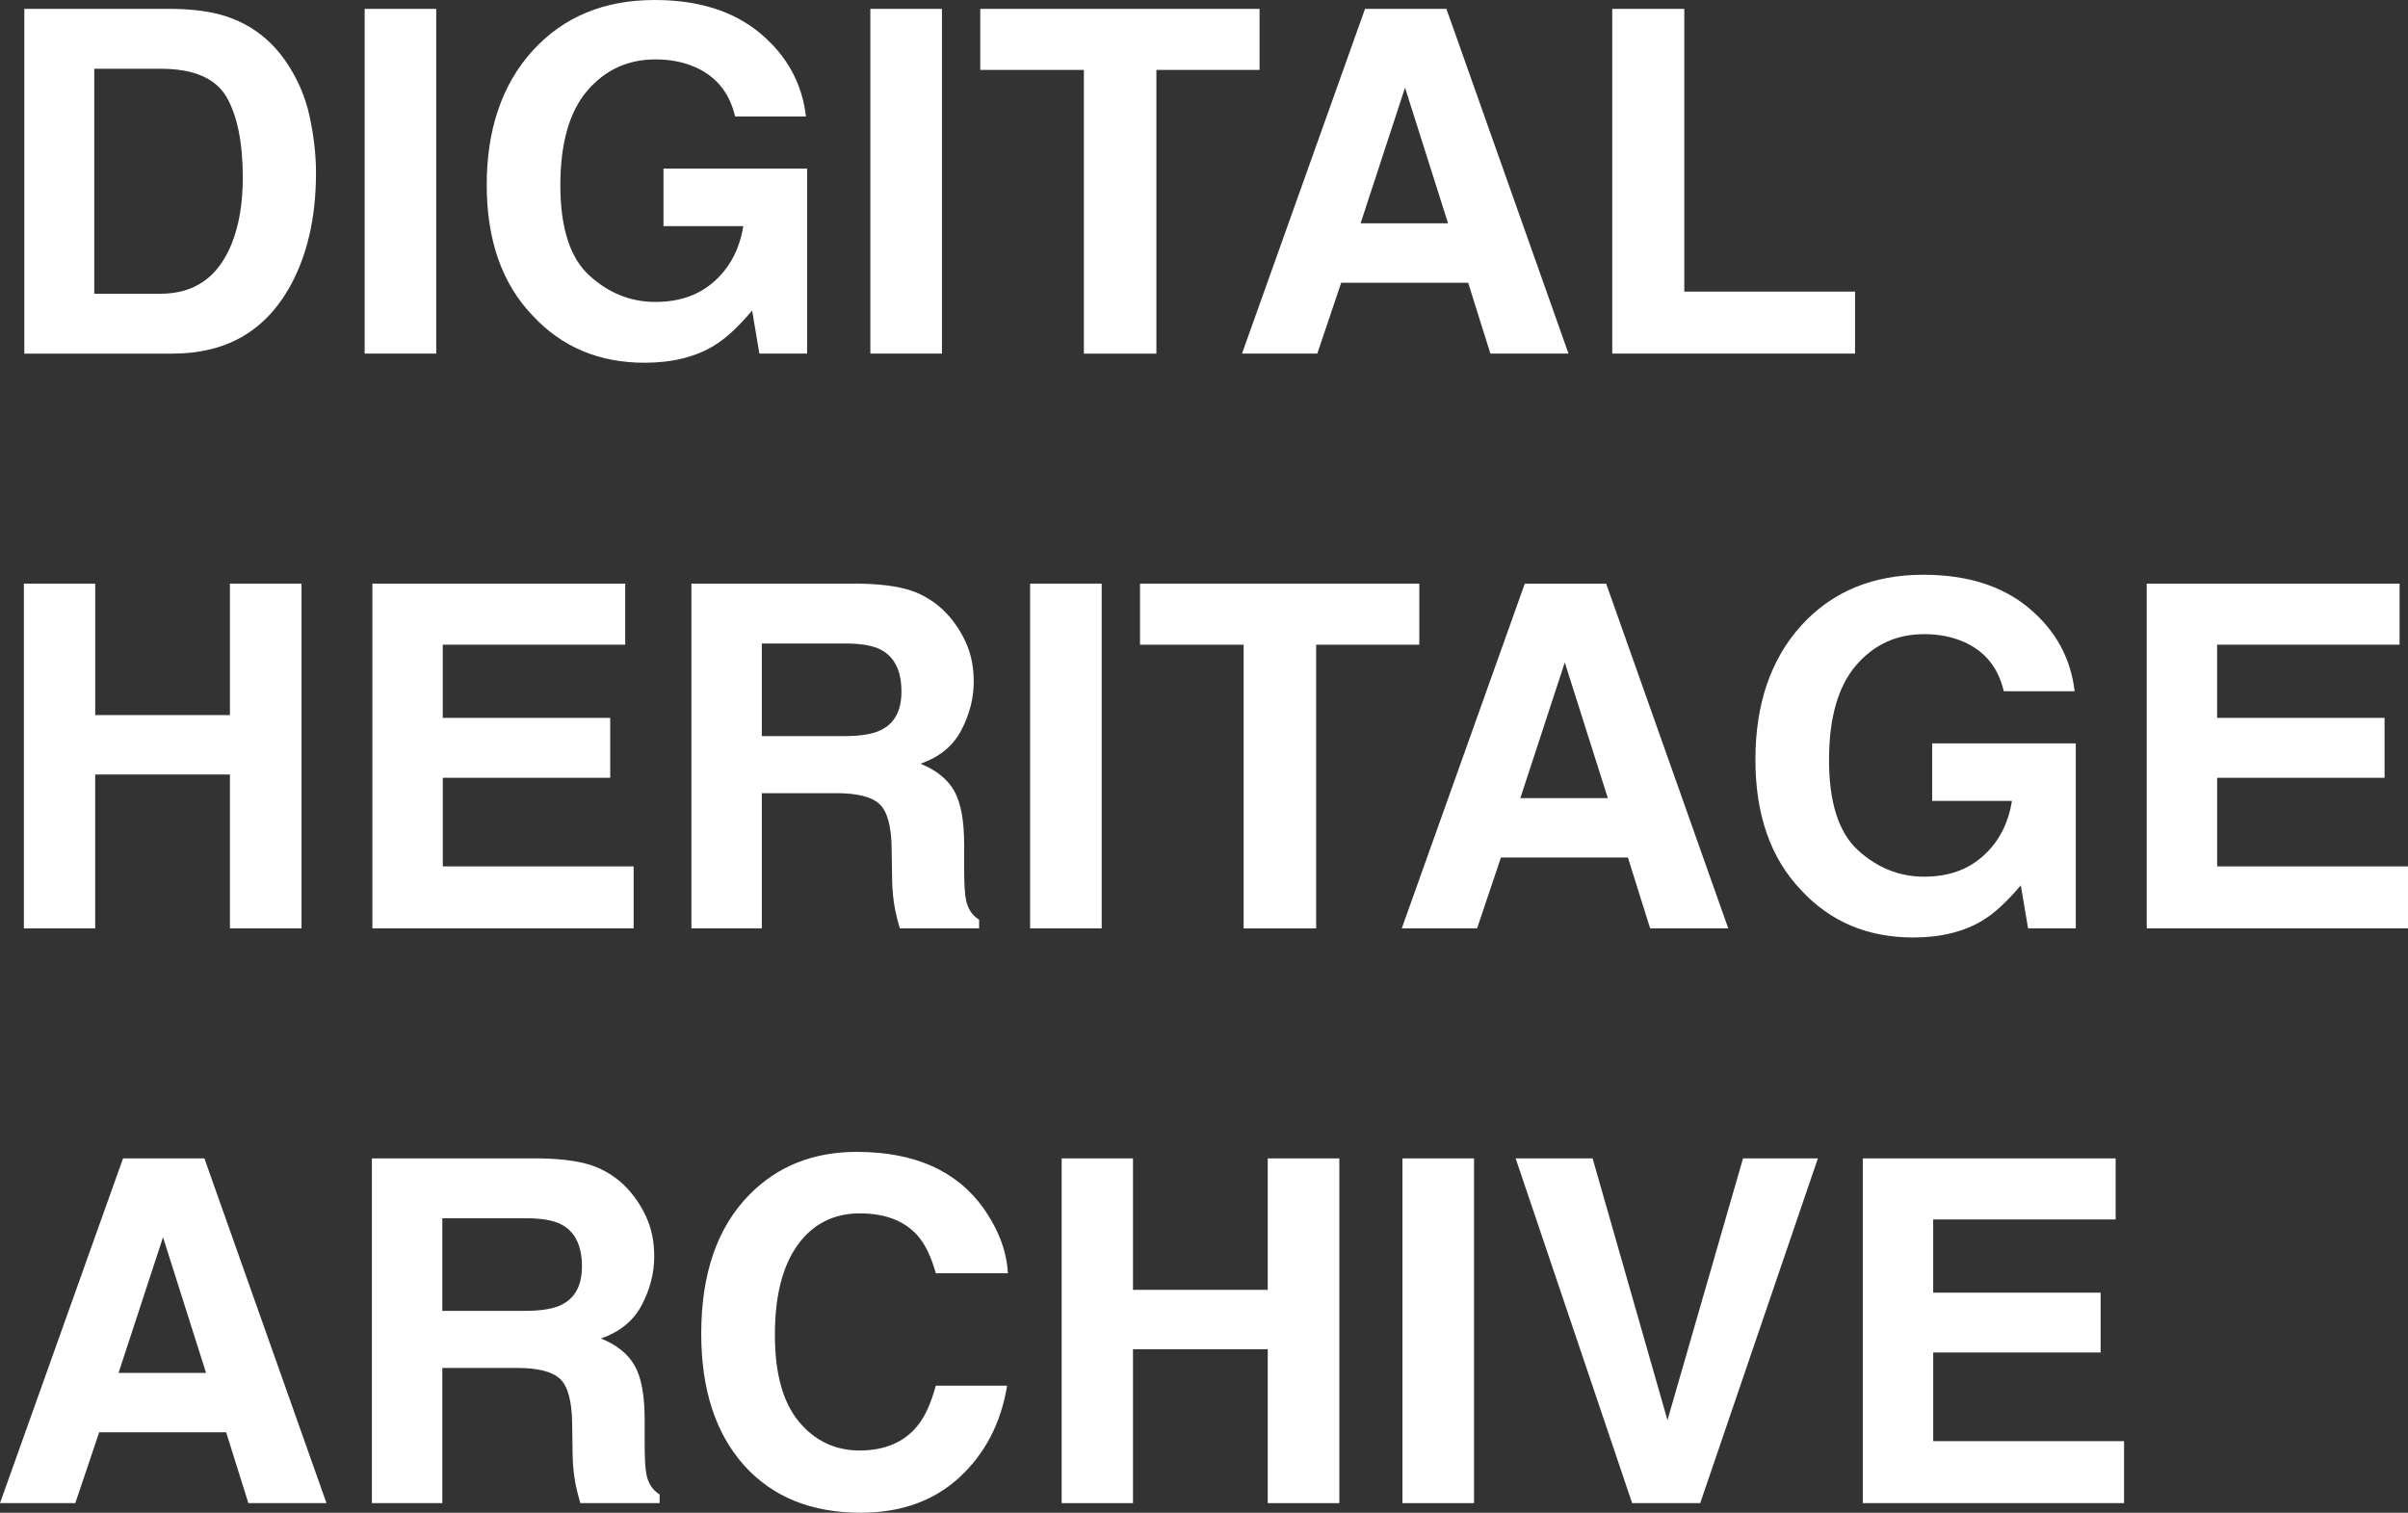 <?xml version="1.0" encoding="UTF-8"?>
<svg id="Layer_2" data-name="Layer 2" xmlns="http://www.w3.org/2000/svg" viewBox="0 0 700 439.8">
  <rect x="0" y="0" width="700" height="439.8" fill="#333333" stroke="none"/>
  <defs>
    <style>
      .cls-1 {
        fill: #fff;
        stroke-width: 0px;
      }
    </style>
  </defs>
  <g id="Artboard_02" data-name="Artboard 02">
    <g id="Layer_18" data-name="Layer 18">
      <g>
        <path class="cls-1" d="m50.25,102.81H7.07V2.58h43.18c6.21.09,11.38.82,15.5,2.18,7.03,2.31,12.71,6.55,17.07,12.71,3.49,4.99,5.87,10.38,7.14,16.18,1.27,5.8,1.9,11.33,1.9,16.59,0,13.33-2.67,24.61-8.02,33.86-7.25,12.47-18.45,18.7-33.59,18.7Zm15.57-74.66c-3.22-5.44-9.59-8.16-19.11-8.16h-19.31v65.41h19.31c9.88,0,16.77-4.87,20.67-14.62,2.13-5.35,3.2-11.72,3.2-19.11,0-10.2-1.59-18.04-4.76-23.53Z"/>
        <path class="cls-1" d="m106,2.58h20.81v100.22h-20.81V2.58Z"/>
        <path class="cls-1" d="m207.79,100.36c-5.53,3.4-12.33,5.1-20.4,5.1-13.28,0-24.16-4.6-32.64-13.8-8.84-9.25-13.26-21.89-13.26-37.94s4.46-29.24,13.39-39.03c8.93-9.79,20.74-14.69,35.42-14.69,12.74,0,22.97,3.23,30.7,9.69,7.73,6.46,12.16,14.52,13.29,24.17h-20.6c-1.59-6.84-5.46-11.63-11.63-14.35-3.44-1.5-7.28-2.24-11.49-2.24-8.07,0-14.7,3.05-19.89,9.15-5.19,6.1-7.79,15.26-7.79,27.5s2.81,21.06,8.43,26.18c5.62,5.12,12.01,7.68,19.17,7.68s12.78-2.03,17.27-6.08c4.49-4.06,7.25-9.37,8.3-15.95h-23.19v-16.73h41.75v53.78h-13.87l-2.11-12.51c-4.03,4.76-7.66,8.12-10.88,10.06Z"/>
        <path class="cls-1" d="m253.01,2.58h20.81v100.22h-20.81V2.58Z"/>
        <path class="cls-1" d="m366.15,2.58v17.75h-29.99v82.48h-21.08V20.33h-30.12V2.58h81.19Z"/>
        <path class="cls-1" d="m426.8,82.2h-36.92l-6.94,20.6h-21.89L396.81,2.58h23.66l35.49,100.22h-22.71l-6.46-20.6Zm-5.85-17.27l-12.51-39.44-12.92,39.44h25.43Z"/>
        <path class="cls-1" d="m468.68,2.58h20.94v82.2h49.64v18.02h-70.58V2.58Z"/>
        <path class="cls-1" d="m66.84,269.91v-44.74H27.67v44.74H6.94v-100.22h20.74v38.21h39.16v-38.21h20.81v100.22h-20.81Z"/>
        <path class="cls-1" d="m177.4,226.12h-48.68v25.77h55.48v18.02h-75.95v-100.22h73.5v17.75h-53.04v21.28h48.68v17.41Z"/>
        <path class="cls-1" d="m243.08,230.61h-21.62v39.3h-20.47v-100.22h49.16c7.03.14,12.43,1,16.22,2.58,3.78,1.59,6.99,3.92,9.62,7,2.18,2.54,3.9,5.35,5.17,8.43,1.27,3.08,1.9,6.6,1.9,10.54,0,4.76-1.2,9.44-3.6,14.04-2.4,4.6-6.37,7.85-11.9,9.76,4.62,1.86,7.9,4.5,9.83,7.92,1.93,3.42,2.89,8.65,2.89,15.67v6.73c0,4.58.18,7.68.54,9.32.54,2.58,1.81,4.49,3.81,5.71v2.52h-23.05c-.64-2.22-1.09-4.01-1.36-5.37-.54-2.81-.84-5.69-.88-8.64l-.14-9.32c-.09-6.39-1.26-10.65-3.5-12.78-2.24-2.13-6.45-3.2-12.61-3.2Zm12.71-18.22c4.17-1.9,6.26-5.67,6.26-11.29,0-6.07-2.02-10.15-6.05-12.24-2.27-1.18-5.67-1.77-10.2-1.77h-24.34v26.93h23.73c4.71,0,8.25-.54,10.61-1.63Z"/>
        <path class="cls-1" d="m299.45,169.69h20.81v100.22h-20.81v-100.22Z"/>
        <path class="cls-1" d="m412.59,169.69v17.75h-29.99v82.48h-21.08v-82.48h-30.12v-17.75h81.19Z"/>
        <path class="cls-1" d="m473.24,249.31h-36.92l-6.94,20.6h-21.89l35.76-100.22h23.66l35.49,100.22h-22.71l-6.46-20.6Zm-5.85-17.27l-12.51-39.44-12.92,39.44h25.43Z"/>
        <path class="cls-1" d="m576.59,267.46c-5.53,3.4-12.33,5.1-20.4,5.1-13.28,0-24.16-4.6-32.64-13.8-8.84-9.25-13.26-21.89-13.26-37.94s4.46-29.24,13.39-39.03c8.93-9.79,20.74-14.69,35.42-14.69,12.74,0,22.97,3.23,30.7,9.69,7.73,6.46,12.16,14.52,13.29,24.17h-20.6c-1.59-6.84-5.46-11.63-11.63-14.35-3.45-1.5-7.28-2.24-11.49-2.24-8.07,0-14.7,3.05-19.89,9.15-5.19,6.1-7.79,15.26-7.79,27.5s2.81,21.06,8.43,26.18c5.62,5.12,12.01,7.68,19.17,7.68s12.78-2.03,17.27-6.08c4.49-4.06,7.25-9.37,8.3-15.95h-23.19v-16.73h41.75v53.78h-13.87l-2.11-12.51c-4.03,4.76-7.66,8.12-10.88,10.06Z"/>
        <path class="cls-1" d="m693.2,226.12h-48.68v25.77h55.48v18.02h-75.95v-100.22h73.5v17.75h-53.04v21.28h48.68v17.41Z"/>
        <path class="cls-1" d="m65.75,416.41H28.83l-6.94,20.6H0l35.76-100.22h23.66l35.49,100.22h-22.71l-6.46-20.6Zm-5.85-17.27l-12.51-39.44-12.92,39.44h25.43Z"/>
        <path class="cls-1" d="m150.2,397.71h-21.62v39.3h-20.47v-100.22h49.16c7.03.14,12.43,1,16.22,2.58,3.78,1.59,6.99,3.92,9.62,7,2.18,2.54,3.9,5.35,5.17,8.43,1.27,3.08,1.9,6.6,1.9,10.54,0,4.76-1.2,9.44-3.6,14.04-2.4,4.6-6.37,7.85-11.9,9.76,4.62,1.86,7.9,4.5,9.83,7.92,1.93,3.42,2.89,8.65,2.89,15.67v6.73c0,4.58.18,7.68.54,9.32.54,2.58,1.81,4.49,3.81,5.71v2.52h-23.05c-.64-2.22-1.09-4.01-1.36-5.37-.54-2.81-.84-5.69-.88-8.64l-.14-9.32c-.09-6.39-1.26-10.65-3.5-12.78-2.24-2.13-6.45-3.2-12.61-3.2Zm12.71-18.22c4.17-1.9,6.26-5.67,6.26-11.29,0-6.07-2.02-10.15-6.05-12.24-2.27-1.18-5.67-1.77-10.2-1.77h-24.34v26.93h23.73c4.71,0,8.25-.54,10.61-1.63Z"/>
        <path class="cls-1" d="m278.91,429.53c-7.48,6.85-17.04,10.27-28.69,10.27-14.41,0-25.75-4.62-34-13.87-8.25-9.29-12.37-22.03-12.37-38.21,0-17.5,4.69-30.98,14.07-40.46,8.16-8.25,18.54-12.37,31.14-12.37,16.86,0,29.19,5.53,36.99,16.59,4.31,6.21,6.62,12.44,6.94,18.7h-20.94c-1.36-4.8-3.1-8.43-5.24-10.88-3.81-4.35-9.45-6.53-16.93-6.53s-13.62,3.07-18.02,9.21c-4.4,6.14-6.6,14.83-6.6,26.07s2.32,19.66,6.97,25.26c4.65,5.6,10.55,8.4,17.71,8.4s12.94-2.4,16.79-7.21c2.13-2.58,3.9-6.46,5.3-11.63h20.74c-1.81,10.93-6.44,19.81-13.87,26.65Z"/>
        <path class="cls-1" d="m368.53,437.01v-44.74h-39.17v44.74h-20.74v-100.22h20.74v38.21h39.17v-38.21h20.81v100.22h-20.81Z"/>
        <path class="cls-1" d="m407.69,336.79h20.81v100.22h-20.81v-100.22Z"/>
        <path class="cls-1" d="m440.6,336.79h22.37l21.76,76.09,21.96-76.09h21.76l-34.2,100.22h-19.79l-33.86-100.22Z"/>
        <path class="cls-1" d="m610.66,393.22h-48.68v25.77h55.48v18.02h-75.95v-100.22h73.5v17.75h-53.04v21.28h48.68v17.41Z"/>
      </g>
    </g>
  </g>
</svg>
